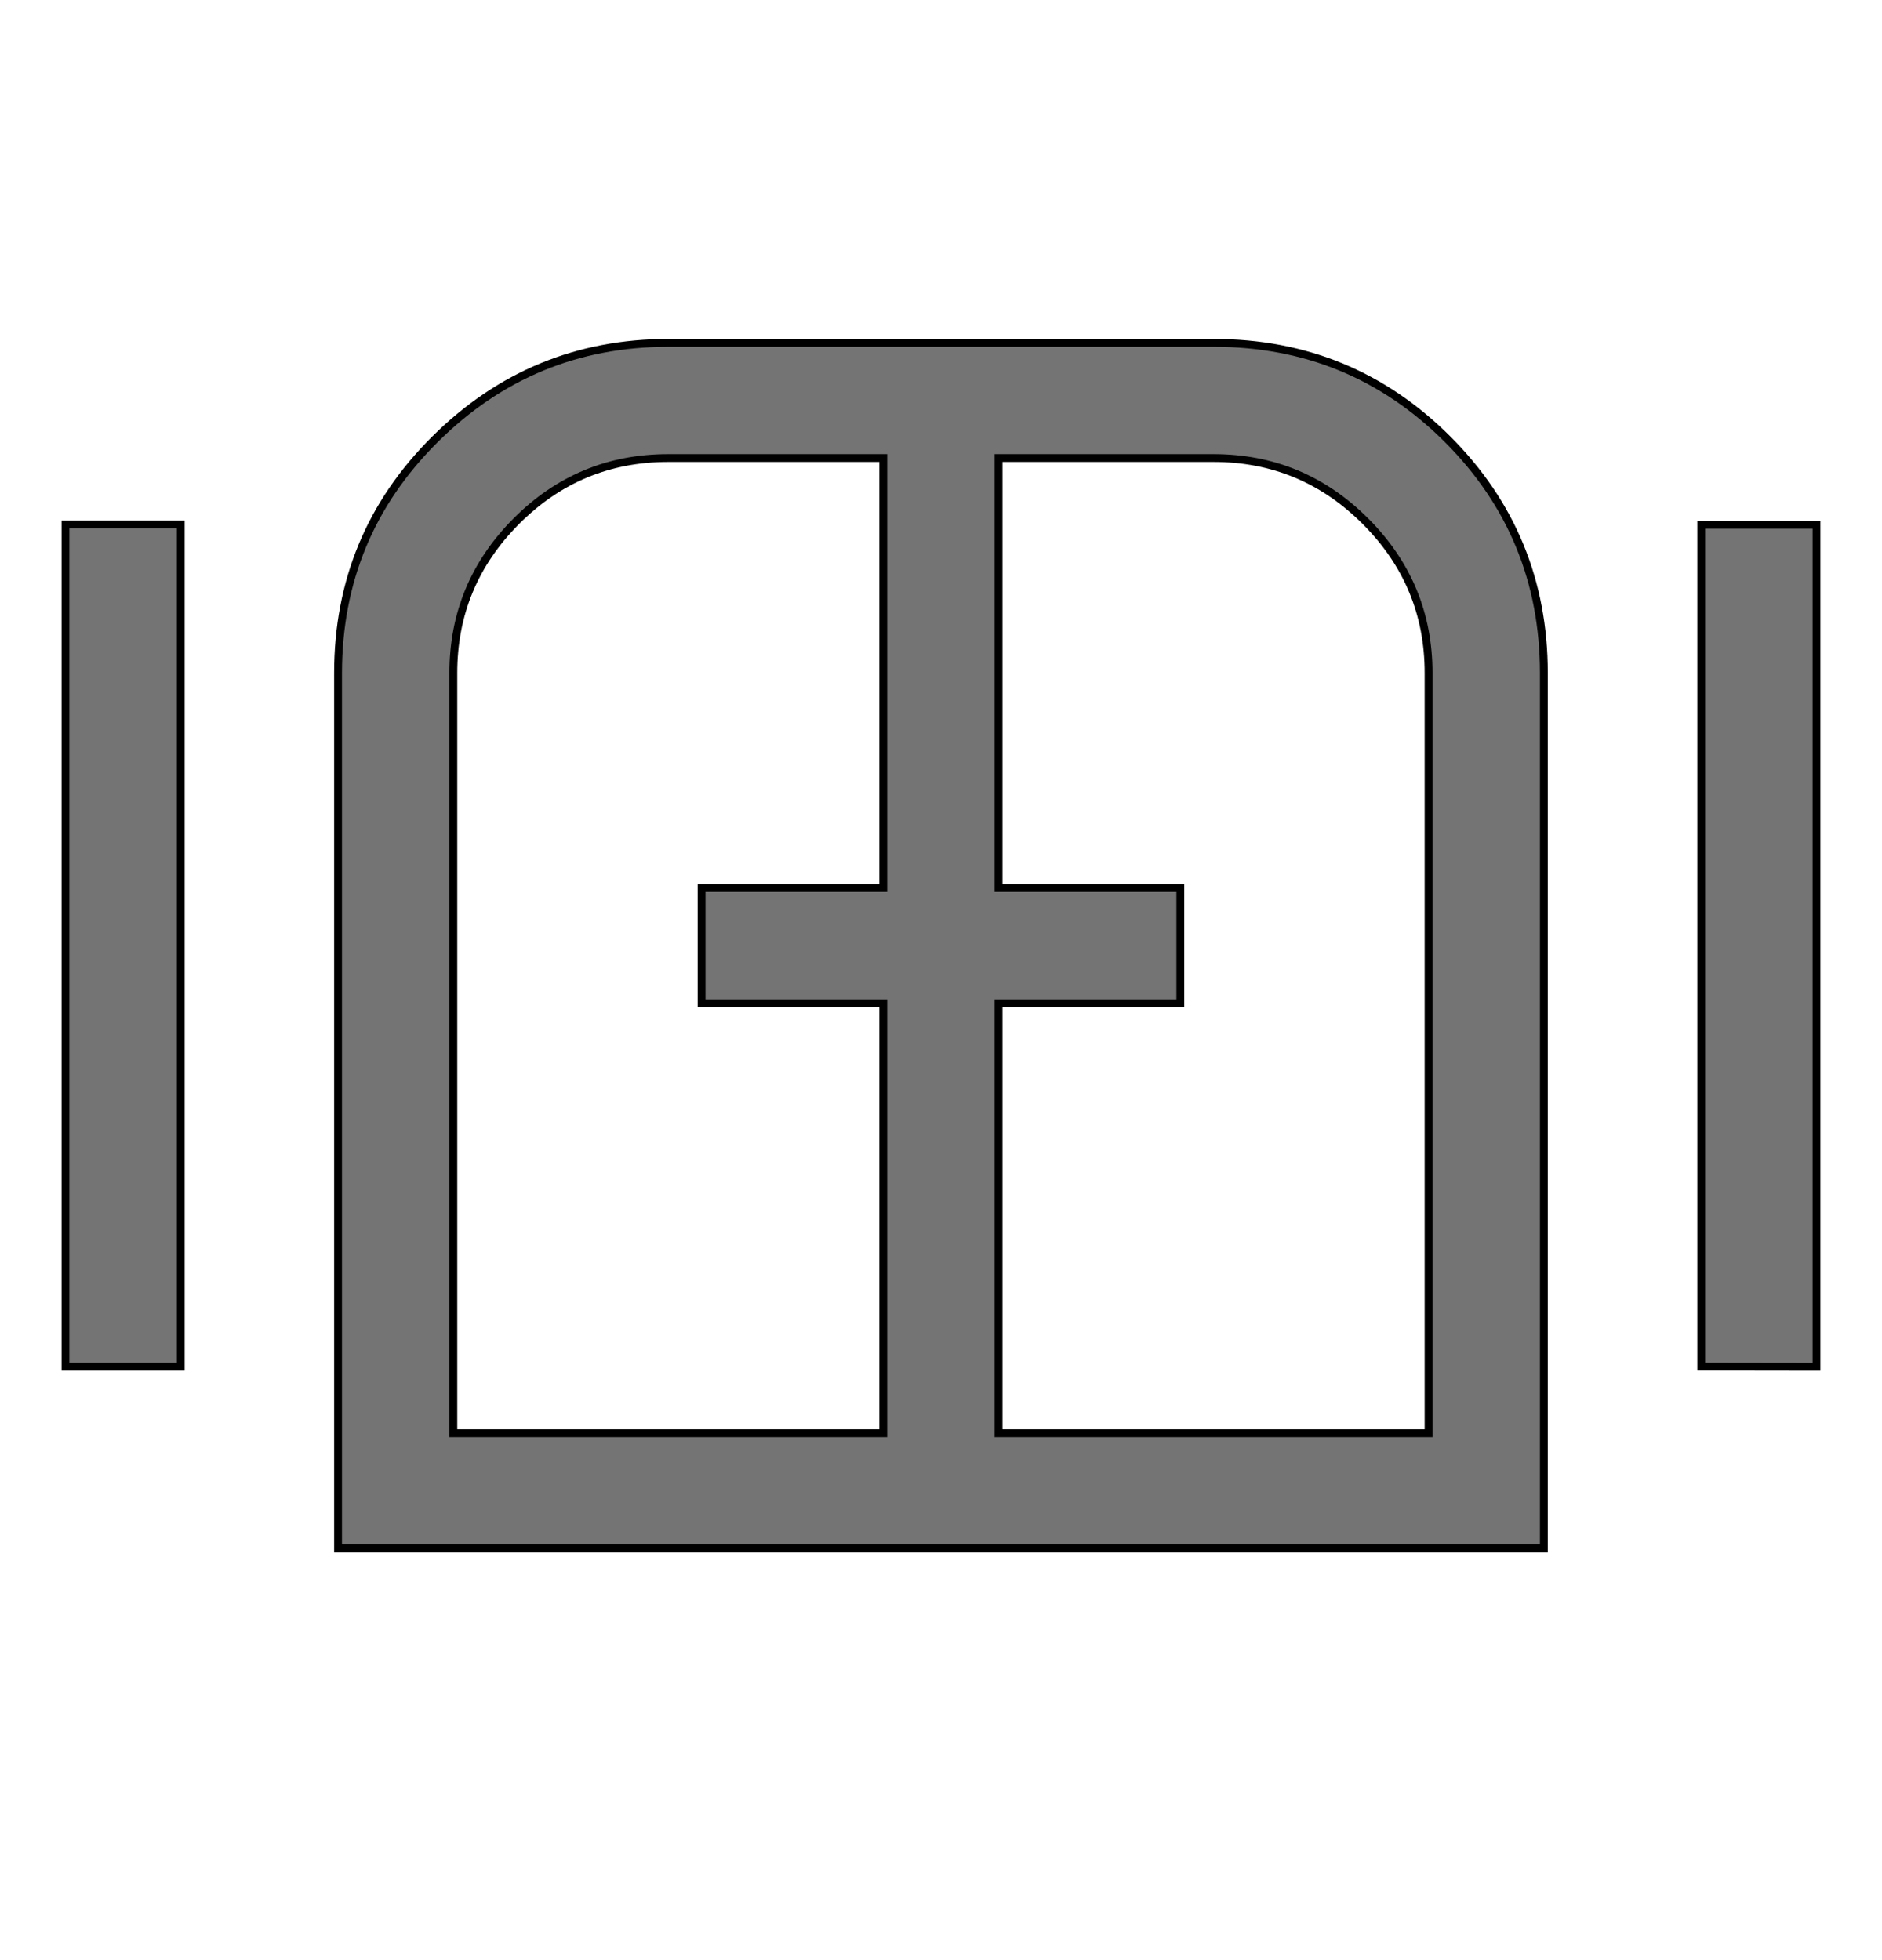 <svg viewBox="0 0 24 25" fill="none" xmlns="http://www.w3.org/2000/svg">
<path d="M0.835 17.382V17.432H0.885H2.255H2.305V17.382V6.74V6.69H2.255H0.885H0.835V6.74V17.382ZM4.311 19.699V19.749H4.361H19.638H19.688V19.699V8.584C19.688 7.416 19.278 6.42 18.459 5.601L18.459 5.601C17.64 4.783 16.645 4.373 15.477 4.373H8.523C7.365 4.373 6.373 4.783 5.549 5.601C4.724 6.42 4.311 7.415 4.311 8.584V19.699ZM21.695 17.381V17.431L21.745 17.431L23.115 17.433L23.165 17.433V17.383V6.743V6.693H23.115H21.745H21.695V6.743V17.381ZM8.947 12.746V12.796H8.997H11.264V18.28H5.781V8.585C5.781 7.83 6.048 7.186 6.584 6.648C7.119 6.111 7.764 5.842 8.521 5.842H11.264V11.326H8.997H8.947V11.376V12.746ZM15.052 11.376V11.326H15.002H12.734V5.842H15.475C16.23 5.842 16.875 6.11 17.412 6.647C17.95 7.185 18.218 7.83 18.218 8.584V18.28H12.734V12.796H15.002H15.052V12.746V11.376Z" fill="#747474" stroke="black" stroke-width="0.1"/>
</svg>
